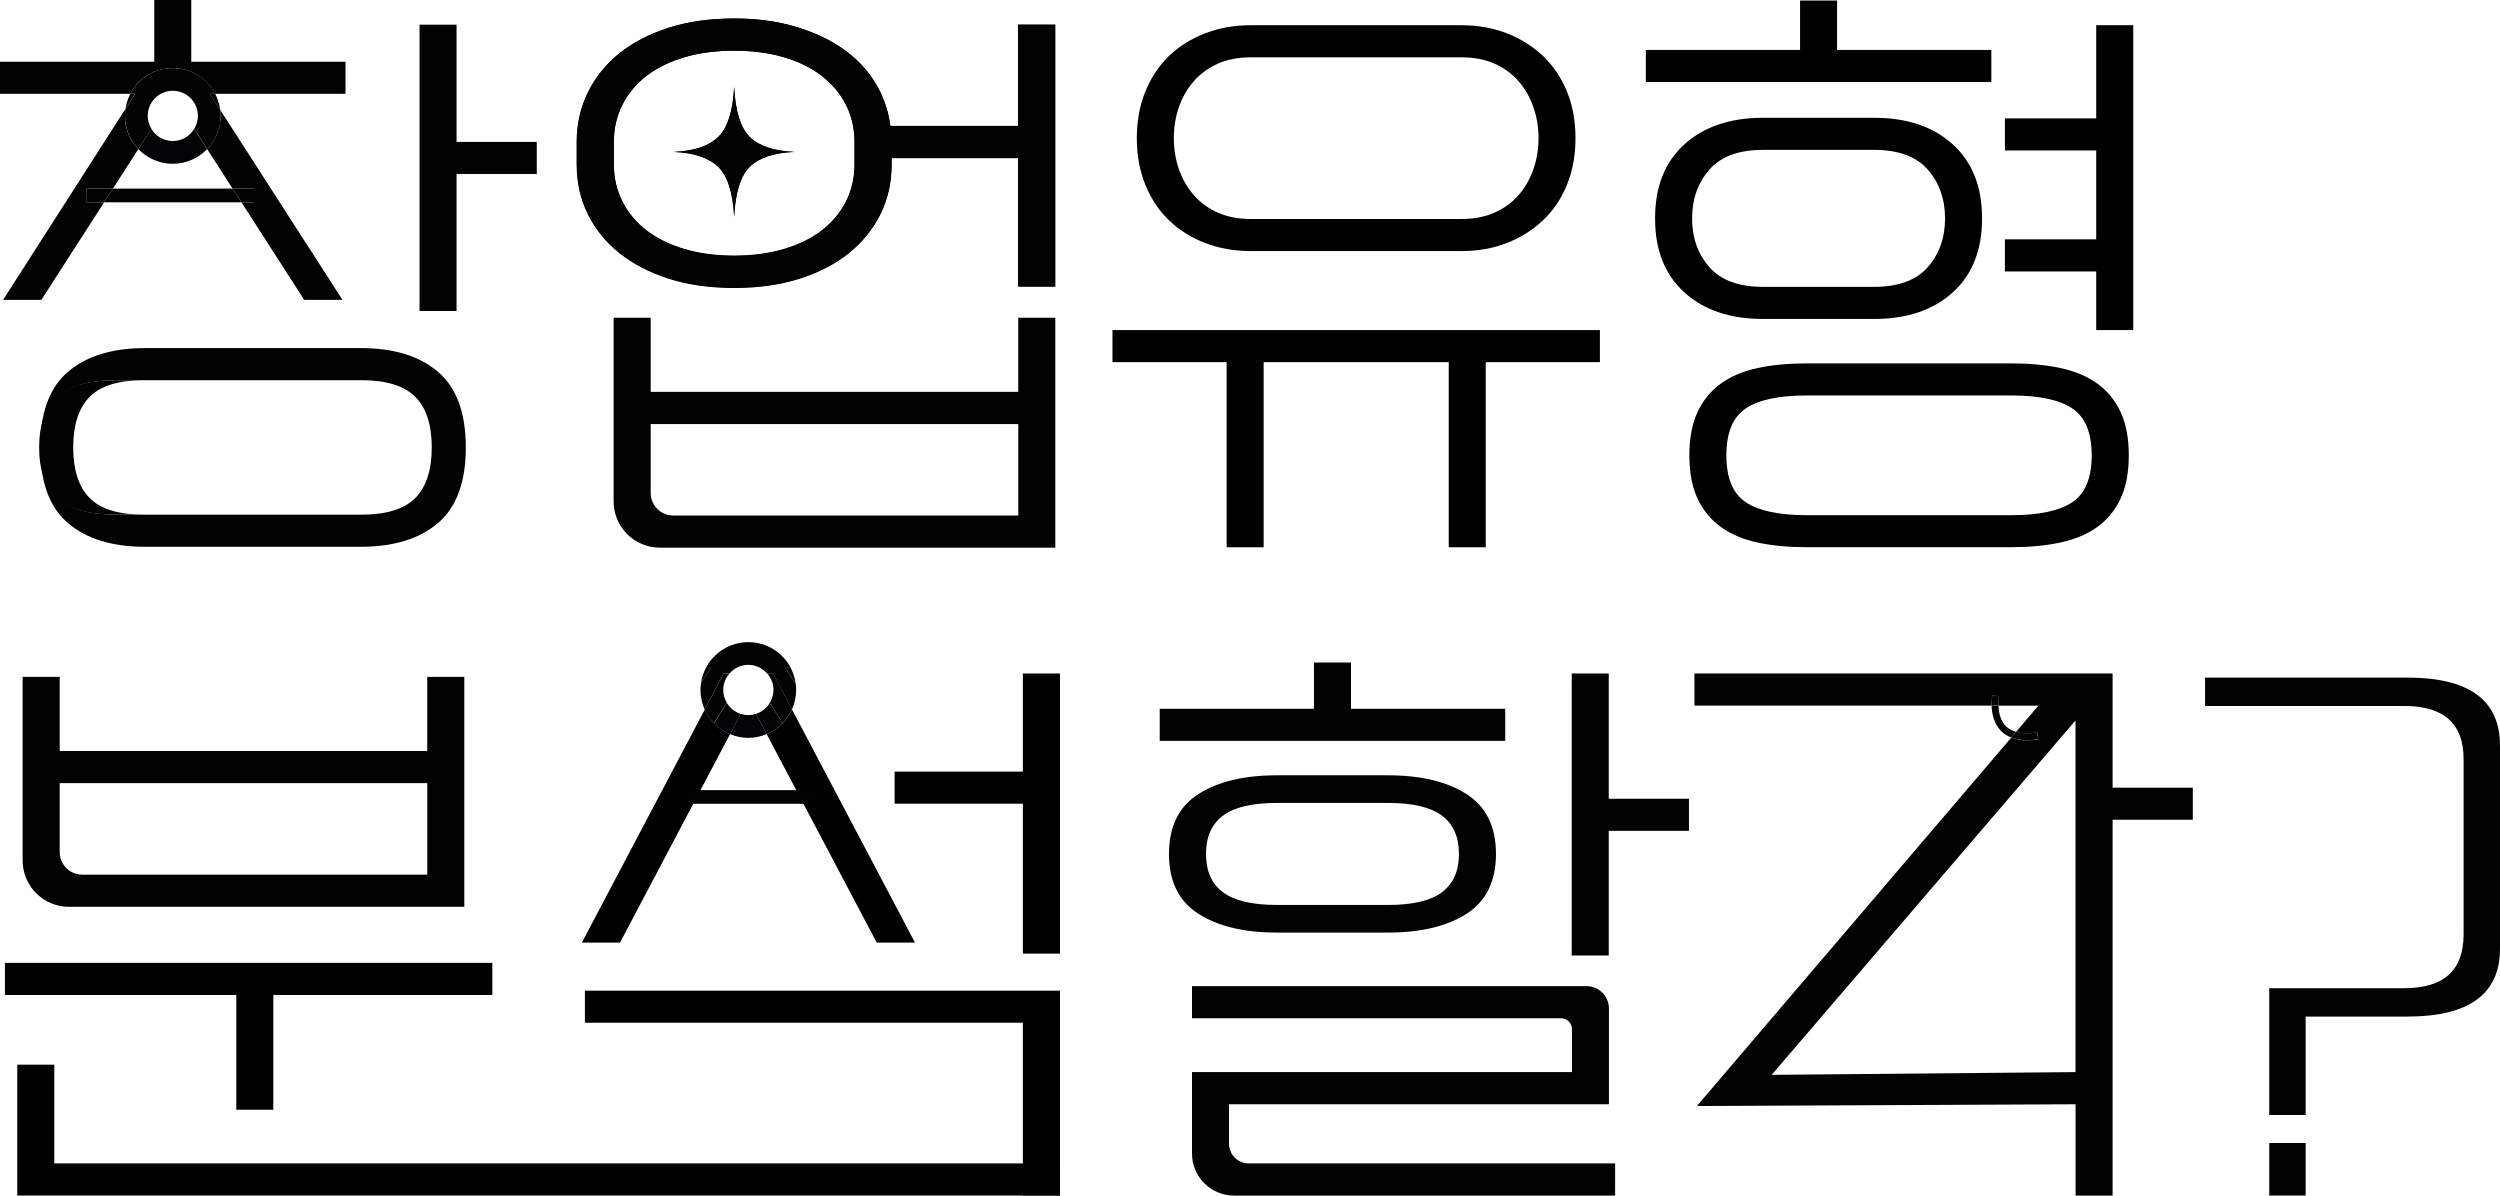 <svg width="529" height="253" viewBox="0 0 529 253" fill="none" xmlns="http://www.w3.org/2000/svg">
<path d="M240.551 29.233C240.551 25.577 241.16 22.269 242.379 19.31C243.597 16.35 245.265 13.855 247.398 11.809C249.53 9.764 252.069 8.182 255.028 7.036C257.987 5.905 261.207 5.339 264.689 5.339H309.222C312.703 5.339 315.894 5.905 318.825 7.036C321.74 8.168 324.279 9.764 326.455 11.809C328.631 13.855 330.328 16.365 331.546 19.31C332.765 22.269 333.374 25.577 333.374 29.233C333.374 32.889 332.765 36.197 331.546 39.156C330.328 42.116 328.631 44.626 326.455 46.657C324.279 48.702 321.726 50.298 318.825 51.43C315.909 52.562 312.703 53.127 309.222 53.127H264.689C261.207 53.127 257.987 52.562 255.028 51.43C252.069 50.298 249.53 48.702 247.398 46.657C245.265 44.611 243.583 42.116 242.379 39.156C241.16 36.211 240.551 32.889 240.551 29.233ZM306.553 76.63H267.387V115.801H259.554V76.63H235.401V69.84H338.538V76.63H314.386V115.801H306.553V76.63ZM248.384 29.233C248.384 31.583 248.747 33.803 249.487 35.892C250.226 37.981 251.3 39.809 252.692 41.376C254.085 42.943 255.782 44.161 257.784 45.032C259.786 45.902 262.092 46.338 264.703 46.338H309.236C311.847 46.338 314.154 45.902 316.156 45.032C318.157 44.161 319.855 42.943 321.247 41.376C322.64 39.809 323.699 37.981 324.438 35.892C325.178 33.803 325.555 31.583 325.555 29.233C325.555 26.883 325.178 24.663 324.438 22.574C323.699 20.485 322.625 18.657 321.247 17.09C319.855 15.523 318.157 14.305 316.156 13.434C314.154 12.564 311.847 12.129 309.236 12.129H264.703C262.092 12.129 259.786 12.564 257.784 13.434C255.782 14.305 254.085 15.523 252.692 17.09C251.3 18.657 250.226 20.485 249.487 22.574C248.747 24.663 248.384 26.883 248.384 29.233Z" fill="black"/>
<path d="M380.895 10.562V0.116H388.728V10.562H421.366V17.351H348.257V10.562H380.895ZM350.215 46.207C350.215 39.504 352.275 34.282 356.424 30.539C360.558 26.796 366.099 24.924 373.062 24.924H396.561C403.524 24.924 409.065 26.796 413.2 30.539C417.334 34.282 419.408 39.504 419.408 46.207C419.408 52.91 417.334 58.132 413.2 61.875C409.065 65.618 403.524 67.49 396.561 67.49H373.062C366.099 67.49 360.543 65.618 356.424 61.875C352.275 58.147 350.215 52.924 350.215 46.207ZM357.468 96.346C357.468 92.69 358.063 89.614 359.223 87.133C360.398 84.652 362.052 82.65 364.184 81.127C366.317 79.604 368.899 78.516 371.959 77.863C375.006 77.21 378.444 76.891 382.273 76.891H425.646C429.388 76.891 432.797 77.21 435.901 77.863C438.991 78.516 441.602 79.604 443.734 81.127C445.867 82.65 447.52 84.652 448.695 87.133C449.87 89.614 450.451 92.69 450.451 96.346C450.451 100.002 449.87 103.063 448.695 105.544C447.52 108.024 445.867 110.026 443.734 111.55C441.602 113.073 438.991 114.161 435.901 114.814C432.812 115.467 429.388 115.786 425.646 115.786H382.273C378.444 115.786 375.006 115.467 371.959 114.814C368.913 114.161 366.317 113.073 364.184 111.55C362.052 110.026 360.398 108.024 359.223 105.544C358.048 103.077 357.468 100.002 357.468 96.346ZM358.048 46.207C358.048 50.298 359.267 53.736 361.704 56.522C364.141 59.307 367.927 60.7 373.062 60.7H396.561C401.696 60.7 405.482 59.307 407.919 56.522C410.356 53.736 411.575 50.298 411.575 46.207C411.575 42.116 410.356 38.678 407.919 35.892C405.482 33.106 401.696 31.714 396.561 31.714H373.062C367.927 31.714 364.141 33.106 361.704 35.892C359.267 38.692 358.048 42.116 358.048 46.207ZM365.301 96.346C365.301 101.133 366.665 104.441 369.406 106.269C372.148 108.097 376.427 109.011 382.259 109.011H425.631C431.463 109.011 435.742 108.097 438.498 106.269C441.239 104.441 442.603 101.133 442.603 96.346C442.603 91.558 441.225 88.25 438.498 86.422C435.756 84.594 431.463 83.68 425.631 83.68H382.259C376.427 83.68 372.148 84.594 369.406 86.422C366.665 88.25 365.301 91.558 365.301 96.346ZM443.56 50.646V31.844H424.239V25.055H443.56V5.339H451.394V69.84H443.56V57.436H424.239V50.646H443.56Z" fill="black"/>
<path d="M104.181 203.746V210.536H57.835V234.822H50.002V210.536H1.044V203.746H104.181ZM11.489 246.181H224.29V252.971H3.655V225.29H11.489V246.181Z" fill="black"/>
<path d="M215.412 26.636H188.388C187.953 23.328 186.879 20.282 185.182 17.496C183.485 14.711 181.193 12.317 178.335 10.315C175.463 8.313 172.083 6.746 168.225 5.614C164.351 4.483 160.072 3.917 155.358 3.917C150.223 3.917 145.61 4.57 141.519 5.876C137.429 7.181 133.947 8.995 131.075 11.287C128.203 13.594 125.983 16.365 124.417 19.571C122.85 22.791 122.067 26.273 122.067 30.016V34.717C122.067 38.547 122.85 42.058 124.417 45.235C125.983 48.412 128.203 51.154 131.075 53.461C133.947 55.768 137.429 57.566 141.519 58.887C145.61 60.192 150.223 60.845 155.358 60.845C160.493 60.845 165.106 60.192 169.196 58.887C173.287 57.581 176.769 55.782 179.641 53.461C182.513 51.154 184.732 48.412 186.299 45.235C187.865 42.058 188.649 38.561 188.649 34.717V33.411H215.412V60.57H223.245V5.223H215.412V26.636ZM180.816 34.731C180.816 37.604 180.206 40.244 178.988 42.638C177.769 45.032 176.043 47.077 173.824 48.775C171.604 50.472 168.921 51.778 165.802 52.692C162.669 53.606 159.187 54.07 155.358 54.07C151.528 54.07 148.047 53.62 144.914 52.692C141.78 51.778 139.111 50.472 136.877 48.775C134.643 47.077 132.946 45.032 131.728 42.638C130.509 40.244 129.9 37.618 129.9 34.731V30.031C129.9 27.158 130.509 24.532 131.728 22.139C132.946 19.745 134.658 17.699 136.877 16.002C139.097 14.305 141.78 12.999 144.914 12.085C148.047 11.171 151.528 10.721 155.358 10.721C159.187 10.721 162.669 11.171 165.802 12.085C168.935 12.999 171.604 14.305 173.824 16.002C176.043 17.699 177.755 19.745 178.988 22.139C180.206 24.532 180.816 27.158 180.816 30.031V34.731Z" fill="#010202"/>
<path d="M155.358 18.41C155.097 23.546 153.965 27.071 151.963 28.986C149.961 30.901 146.828 31.946 142.563 32.12C146.828 32.294 149.961 33.339 151.963 35.254C153.965 37.169 155.097 40.694 155.358 45.83C155.619 40.694 156.721 37.169 158.679 35.254C160.638 33.339 163.786 32.294 168.137 32.12C163.786 31.946 160.638 30.901 158.679 28.986C156.721 27.071 155.619 23.546 155.358 18.41Z" fill="#010202"/>
<path d="M28.591 19.847H27.576C27.068 20.819 26.72 21.892 26.546 23.024L28.591 19.847Z" fill="#020304"/>
<path d="M43.837 31.554L41.081 27.274C40.152 28.812 38.484 29.842 36.555 29.842C34.626 29.842 32.957 28.812 32.029 27.274L29.273 31.554C31.115 33.455 33.697 34.659 36.555 34.659C39.413 34.659 41.995 33.455 43.837 31.554Z" fill="#020304"/>
<path d="M46.593 23.27C46.448 22.052 46.071 20.891 45.534 19.847H44.388L46.593 23.27Z" fill="#020304"/>
<path d="M18.364 39.911H23.891L29.273 31.554C27.518 29.726 26.43 27.26 26.43 24.533C26.43 24.025 26.473 23.517 26.546 23.038L0.653 63.457H8.747L22.035 42.812H18.364V39.911Z" fill="#010202"/>
<path d="M36.555 14.406C40.457 14.406 43.837 16.611 45.534 19.847H73.11V13.057H40.471V0H32.638V13.057H0V19.847H27.576C29.273 16.611 32.653 14.406 36.555 14.406Z" fill="#010202"/>
<path d="M43.837 31.554L49.219 39.911H53.744V42.812H51.09L64.377 63.457H72.472L46.608 23.27C46.666 23.677 46.695 24.097 46.695 24.518C46.68 27.26 45.592 29.726 43.837 31.554Z" fill="#010202"/>
<path d="M92.678 78.675C88.747 75.324 83.307 73.656 76.344 73.656H30.709C23.746 73.656 18.292 75.339 14.375 78.675C10.778 81.751 8.849 86.51 8.544 92.922C8.82 89.005 10.067 86.016 12.272 83.971C14.796 81.621 18.974 80.445 24.805 80.445H30.709H74.415H76.344C81.712 80.445 85.556 81.621 87.876 83.971C90.198 86.321 91.358 89.89 91.358 94.677C91.358 99.465 90.198 103.034 87.876 105.384C85.556 107.734 81.712 108.91 76.344 108.91H74.415H30.709H24.805C18.974 108.91 14.796 107.734 12.272 105.384C10.067 103.324 8.82 100.35 8.544 96.433C8.849 102.845 10.763 107.604 14.375 110.679C18.292 114.031 23.746 115.699 30.709 115.699H76.344C83.307 115.699 88.761 114.016 92.678 110.679C96.595 107.328 98.567 102.004 98.567 94.692C98.567 87.38 96.609 82.027 92.678 78.675Z" fill="#010202"/>
<path d="M24.602 108.909H30.506C25.139 108.909 21.294 107.734 18.974 105.384C16.653 103.034 15.492 99.465 15.492 94.677C15.492 89.89 16.653 86.321 18.974 83.971C21.294 81.62 25.139 80.445 30.506 80.445H24.602C18.77 80.445 14.593 81.62 12.069 83.971C9.864 86.016 8.616 89.005 8.341 92.922C8.312 93.502 8.283 94.068 8.283 94.677C8.283 95.287 8.312 95.853 8.341 96.433C8.616 100.35 9.864 103.338 12.069 105.384C14.593 107.734 18.77 108.909 24.602 108.909Z" fill="#010202"/>
<path d="M96.609 5.223H88.776V65.807H96.609V36.821H113.581V30.031H96.609V5.223Z" fill="#010202"/>
<path d="M26.56 23.024C26.488 23.517 26.444 24.01 26.444 24.518C26.444 27.246 27.532 29.726 29.288 31.54L32.044 27.26C31.55 26.462 31.26 25.519 31.26 24.518C31.26 21.588 33.639 19.208 36.569 19.208C39.5 19.208 41.879 21.588 41.879 24.518C41.879 25.534 41.589 26.462 41.095 27.26L43.851 31.54C45.607 29.712 46.694 27.246 46.694 24.518C46.694 24.097 46.666 23.677 46.608 23.27L44.403 19.847H45.549C43.866 16.611 40.471 14.406 36.569 14.406C32.667 14.406 29.288 16.611 27.59 19.847H28.606L26.56 23.024Z" fill="#010202"/>
<path d="M23.905 39.911L22.034 42.812H51.075L49.204 39.911H23.905Z" fill="#010202"/>
<path d="M18.364 39.911V42.812H22.034L23.905 39.911H18.364Z" fill="#010202"/>
<path d="M53.744 39.911H49.204L51.075 42.812H53.744V39.911Z" fill="#010202"/>
<path d="M162.234 155.349L185.516 199.452H193.61L167.587 150.126C167.093 151.199 166.441 152.186 165.628 153.042C164.671 154.014 163.525 154.797 162.234 155.349Z" fill="black"/>
<path d="M131.206 199.437L154.473 155.349C153.182 154.812 152.022 154.014 151.064 153.027L151.079 153.013C150.266 152.171 149.614 151.199 149.135 150.126L123.126 199.452H131.206V199.437Z" fill="black"/>
<path d="M216.442 142.509V163.27H189.302V170.059H216.442V201.788H224.29V142.509H216.442Z" fill="black"/>
<path d="M123.764 216.411H216.442V252.971H224.29V209.622H123.764V216.411Z" fill="black"/>
<path d="M149.367 141.32C148.86 142.292 148.511 143.365 148.337 144.497L150.383 141.32H149.382H149.367Z" fill="#020304"/>
<path d="M158.332 151.315C157.766 151.315 157.229 151.214 156.736 151.054L154.473 155.349C155.663 155.842 156.968 156.132 158.346 156.132C159.724 156.132 161.044 155.842 162.234 155.334L159.971 151.04C159.449 151.214 158.912 151.315 158.332 151.315Z" fill="#020304"/>
<path d="M153.821 148.762L151.079 153.027L151.064 153.042C152.022 154.028 153.182 154.826 154.473 155.363L156.736 151.069C155.503 150.662 154.473 149.85 153.821 148.762Z" fill="#020304"/>
<path d="M162.872 148.748C162.219 149.836 161.189 150.663 159.971 151.054L162.234 155.349C163.525 154.812 164.671 154.014 165.628 153.027L162.872 148.748Z" fill="#020304"/>
<path d="M168.37 144.714C168.225 143.51 167.847 142.35 167.311 141.32H166.179L168.37 144.714Z" fill="#020304"/>
<path d="M154.372 142.509C155.344 141.392 156.751 140.681 158.346 140.681C159.942 140.681 161.349 141.392 162.321 142.509H163.568L167.572 150.111C168.138 148.849 168.471 147.456 168.471 145.991C168.471 145.57 168.442 145.15 168.384 144.743L168.37 144.714C168.37 144.729 168.37 144.729 168.37 144.743L166.165 141.32H166.179H167.311H167.325C165.643 138.084 162.248 135.879 158.346 135.879C154.444 135.879 151.064 138.084 149.367 141.32H150.368H150.383L148.337 144.497C148.265 144.99 148.221 145.483 148.221 145.991C148.221 147.456 148.54 148.849 149.106 150.111L153.124 142.509H154.372Z" fill="#010202"/>
<path d="M153.806 148.748C153.82 148.748 153.82 148.748 153.806 148.748L153.82 148.733C153.327 147.935 153.037 146.992 153.037 145.991C153.037 144.656 153.545 143.438 154.372 142.509H153.124L149.106 150.111C149.585 151.185 150.252 152.171 151.05 152.998L153.806 148.748Z" fill="#010202"/>
<path d="M162.335 142.509C163.148 143.438 163.67 144.656 163.67 145.991C163.67 147.007 163.365 147.935 162.872 148.733L165.628 153.013C166.441 152.171 167.093 151.185 167.587 150.097L163.583 142.495H162.335V142.509Z" fill="#010202"/>
<path d="M153.821 148.762L153.806 148.748L151.064 153.013H151.079L153.821 148.762Z" fill="#010202"/>
<path d="M166.179 141.32L168.384 144.743C168.384 144.729 168.384 144.729 168.384 144.714L166.179 141.32Z" fill="#010202"/>
<path d="M146.364 167.187L144.493 170.089H173.534L171.663 167.187H146.364Z" fill="#010202"/>
<path d="M318.506 149.981H285.867V140.188H278.034V149.981H245.396V156.77H318.506V149.981Z" fill="#010202"/>
<path d="M293.7 197.334C300.663 197.334 306.204 195.999 310.338 193.344C314.473 190.689 316.547 186.468 316.547 180.694C316.547 174.919 314.473 170.698 310.338 168.043C306.204 165.388 300.663 164.053 293.7 164.053H270.201C263.238 164.053 257.682 165.388 253.563 168.043C249.428 170.698 247.354 174.919 247.354 180.694C247.354 186.468 249.414 190.689 253.563 193.344C257.697 195.999 263.238 197.334 270.201 197.334H293.7ZM255.187 180.694C255.187 177.096 256.377 174.397 258.77 172.598C261.164 170.799 264.979 169.9 270.201 169.9H293.7C298.922 169.9 302.723 170.799 305.131 172.598C307.524 174.397 308.714 177.096 308.714 180.694C308.714 184.291 307.51 186.99 305.131 188.789C302.737 190.588 298.922 191.487 293.7 191.487H270.201C264.979 191.487 261.164 190.588 258.77 188.789C256.377 186.99 255.187 184.291 255.187 180.694Z" fill="#010202"/>
<path d="M340.409 142.509H332.576V202.179H340.409V175.804H357.381V169.015H340.409V142.509Z" fill="#010202"/>
<path d="M447.013 142.538V142.509H358.542V149.299H421.439C421.41 148.066 421.57 147.152 421.584 147.079L423.006 147.355C423.006 147.369 422.846 148.196 422.89 149.313H431.332L426.589 154.884C427.793 155.247 429.301 155.291 431.085 155L431.317 156.437C430.447 156.582 429.635 156.64 428.866 156.64C427.618 156.64 426.531 156.437 425.588 156.074L359.107 233.98V234.038L439.194 233.661V252.986H447.027V232.472V226.857V173.454H463.999V166.665H447.027V142.538H447.013ZM439.18 226.857L374.89 227.437L439.18 152.447V226.857Z" fill="#010202"/>
<path d="M509.417 143.38H466.596V149.386H508.764C517.12 149.386 521.297 153.129 521.297 160.615V197.74C521.297 205.313 517.12 209.1 508.764 209.1H480.173V235.939H487.876V215.106H509.417C522.472 215.106 529 210.318 529 200.743V157.742C529 148.167 522.472 143.38 509.417 143.38Z" fill="#010202"/>
<path d="M487.876 241.858H480.173V252.971H487.876V241.858Z" fill="#010202"/>
<path d="M424.427 153.637C423.238 152.418 422.918 150.648 422.875 149.299H421.424C421.468 150.909 421.86 153.056 423.383 154.638C423.977 155.261 424.717 155.726 425.558 156.045L426.574 154.855C425.718 154.609 424.993 154.202 424.427 153.637Z" fill="#010202"/>
<path d="M423.006 147.34L421.584 147.065C421.57 147.152 421.396 148.066 421.439 149.284H422.89C422.861 148.196 423.006 147.369 423.006 147.34Z" fill="#010202"/>
<path d="M431.303 156.408L431.071 154.971C429.287 155.261 427.793 155.218 426.574 154.855L425.559 156.045C426.501 156.422 427.589 156.611 428.837 156.611C429.606 156.625 430.433 156.553 431.303 156.408Z" fill="#010202"/>
<path d="M215.47 26.68H188.417C187.981 23.372 186.908 20.311 185.211 17.525C183.514 14.74 181.222 12.332 178.35 10.329C175.477 8.327 172.083 6.761 168.224 5.614C164.351 4.483 160.058 3.917 155.343 3.917C150.208 3.917 145.581 4.57 141.49 5.876C137.4 7.181 133.904 8.995 131.031 11.301C128.159 13.608 125.94 16.394 124.359 19.6C122.792 22.82 122.009 26.317 122.009 30.06V34.775C122.009 38.605 122.792 42.13 124.359 45.307C125.925 48.485 128.145 51.241 131.031 53.548C133.904 55.855 137.4 57.668 141.49 58.988C145.581 60.294 150.208 60.947 155.343 60.947C160.478 60.947 165.106 60.294 169.196 58.988C173.287 57.683 176.783 55.884 179.655 53.548C182.527 51.241 184.747 48.485 186.328 45.307C187.894 42.13 188.678 38.619 188.678 34.775V33.469H215.47V60.671H223.318V5.223H215.47V26.68ZM180.83 34.789C180.83 37.662 180.221 40.317 179.002 42.711C177.784 45.104 176.058 47.164 173.838 48.862C171.619 50.559 168.935 51.865 165.802 52.779C162.669 53.693 159.173 54.157 155.343 54.157C151.514 54.157 148.018 53.708 144.885 52.779C141.751 51.865 139.082 50.559 136.834 48.862C134.6 47.164 132.903 45.119 131.684 42.711C130.466 40.317 129.856 37.676 129.856 34.789V30.074C129.856 27.202 130.466 24.561 131.684 22.168C132.903 19.774 134.614 17.714 136.834 16.016C139.053 14.319 141.737 13.013 144.885 12.085C148.018 11.171 151.514 10.721 155.343 10.721C159.173 10.721 162.669 11.171 165.802 12.085C168.935 12.999 171.619 14.305 173.838 16.016C176.058 17.714 177.769 19.759 179.002 22.168C180.221 24.561 180.83 27.202 180.83 30.074V34.789Z" fill="#010202"/>
<path d="M155.329 18.439C155.068 23.589 153.936 27.115 151.934 29.03C149.933 30.945 146.799 31.989 142.52 32.163C146.785 32.338 149.933 33.382 151.934 35.297C153.936 37.212 155.068 40.752 155.329 45.888C155.59 40.738 156.692 37.212 158.651 35.297C160.609 33.382 163.757 32.338 168.123 32.163C163.771 31.989 160.609 30.945 158.651 29.03C156.707 27.115 155.59 23.575 155.329 18.439Z" fill="#010202"/>
<path d="M215.47 82.926H137.689V67.229H129.842V106.08C129.842 111.506 134.223 115.888 139.648 115.888H223.303V67.229H215.455V82.926H215.47ZM215.47 109.084H142.447C139.822 109.084 137.689 106.951 137.689 104.31V89.73H215.47V109.084Z" fill="#010202"/>
<path d="M90.415 158.918H12.635V143.22H4.787V182.072C4.787 187.498 9.168 191.879 14.593 191.879H98.248V143.22H90.401V158.918H90.415ZM90.415 185.075H17.393C14.767 185.075 12.635 182.942 12.635 180.302V165.707H90.415V185.075Z" fill="#010202"/>
<path d="M260.061 241.989V233.661H340.453V213.423C340.453 210.797 338.335 208.665 335.709 208.665H252.228V215.469H330.328C331.59 215.469 332.62 216.499 332.62 217.761V226.843H252.228V244.078C252.228 249.011 256.217 252.986 261.135 252.986H341.758V246.181H264.282C261.961 246.211 260.061 244.325 260.061 241.989Z" fill="#010202"/>
</svg>

